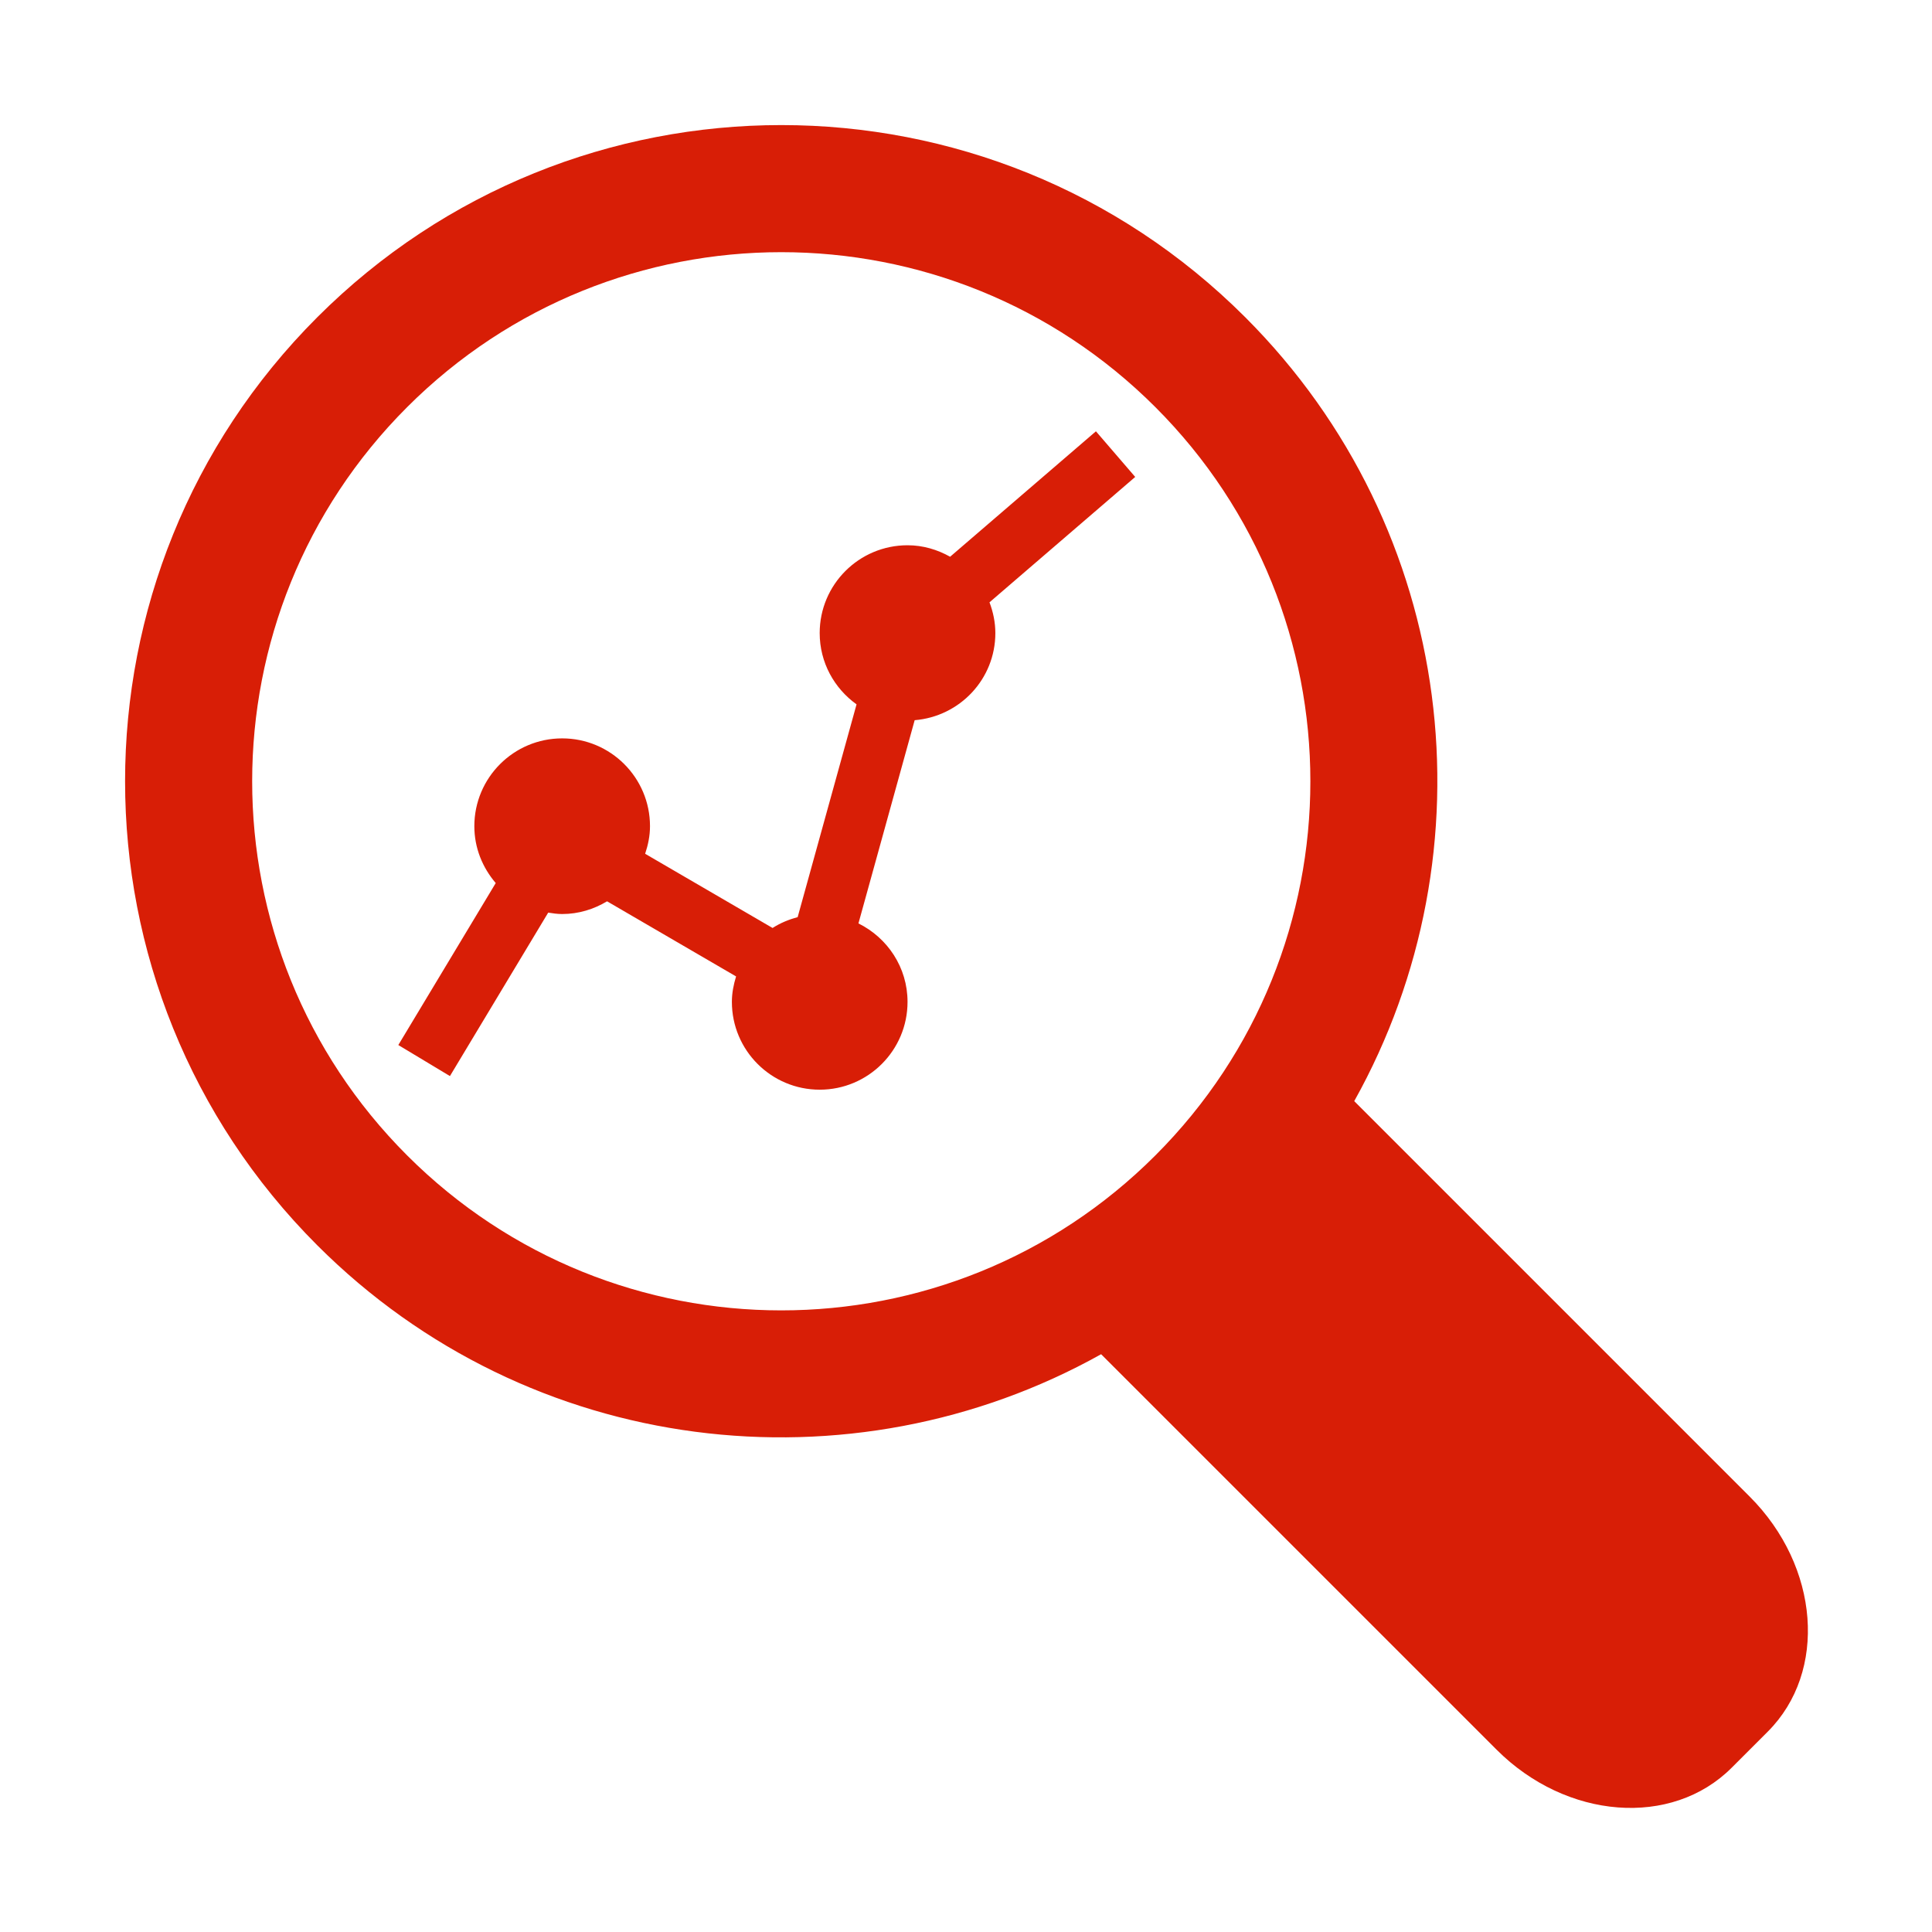 <?xml version="1.0" standalone="no"?><!DOCTYPE svg PUBLIC "-//W3C//DTD SVG 1.1//EN" "http://www.w3.org/Graphics/SVG/1.1/DTD/svg11.dtd"><svg class="icon" width="200px" height="200.00px" viewBox="0 0 1024 1024" version="1.1" xmlns="http://www.w3.org/2000/svg"><path d="M927.377 793.232L717.773 583.624c73.99-132.42 54.809-302.901-57.762-415.47-135.812-135.812-356.026-135.812-491.852 0-135.82 135.834-135.82 356.048 0 491.873 112.56 112.566 283.042 131.739 415.454 57.737L793.237 927.38c37.045 37.053 92.82 41.339 124.558 9.579l19.162-19.162c31.756-31.747 27.472-87.521-9.58-124.565zM215.785 612.385c-109.51-109.508-109.51-287.064 0-396.59 109.533-109.516 287.088-109.516 396.591 0 109.53 109.526 109.53 287.081 0 396.59-109.503 109.526-287.066 109.526-396.591 0zM601.688 252.79l-20.823-24.19-77.283 66.483c-6.713-3.761-14.331-6.084-22.568-6.084-25.715 0-46.564 20.844-46.564 46.543 0 15.607 7.755 29.336 19.538 37.782l-31.22 112.79c-4.76 1.243-9.25 3.143-13.291 5.73l-67.543-39.324c1.542-4.618 2.578-9.482 2.578-14.614 0-25.699-20.858-46.55-46.554-46.55-25.707 0-46.551 20.851-46.551 46.55 0 11.553 4.362 21.982 11.337 30.134l-51.629 85.847 27.354 16.456 52.088-86.636c2.43 0.393 4.86 0.748 7.4 0.748 8.742 0 16.82-2.56 23.8-6.74l68.378 39.809c-1.308 4.288-2.224 8.756-2.224 13.479 0 25.71 20.841 46.553 46.551 46.553 25.704 0 46.551-20.844 46.551-46.553 0-18.301-10.669-33.974-26.022-41.578l29.8-107.705c23.904-1.963 42.763-21.763 42.763-46.177 0-5.76-1.182-11.213-3.1-16.3l77.234-66.453z" fill="#d81e06" /></svg>